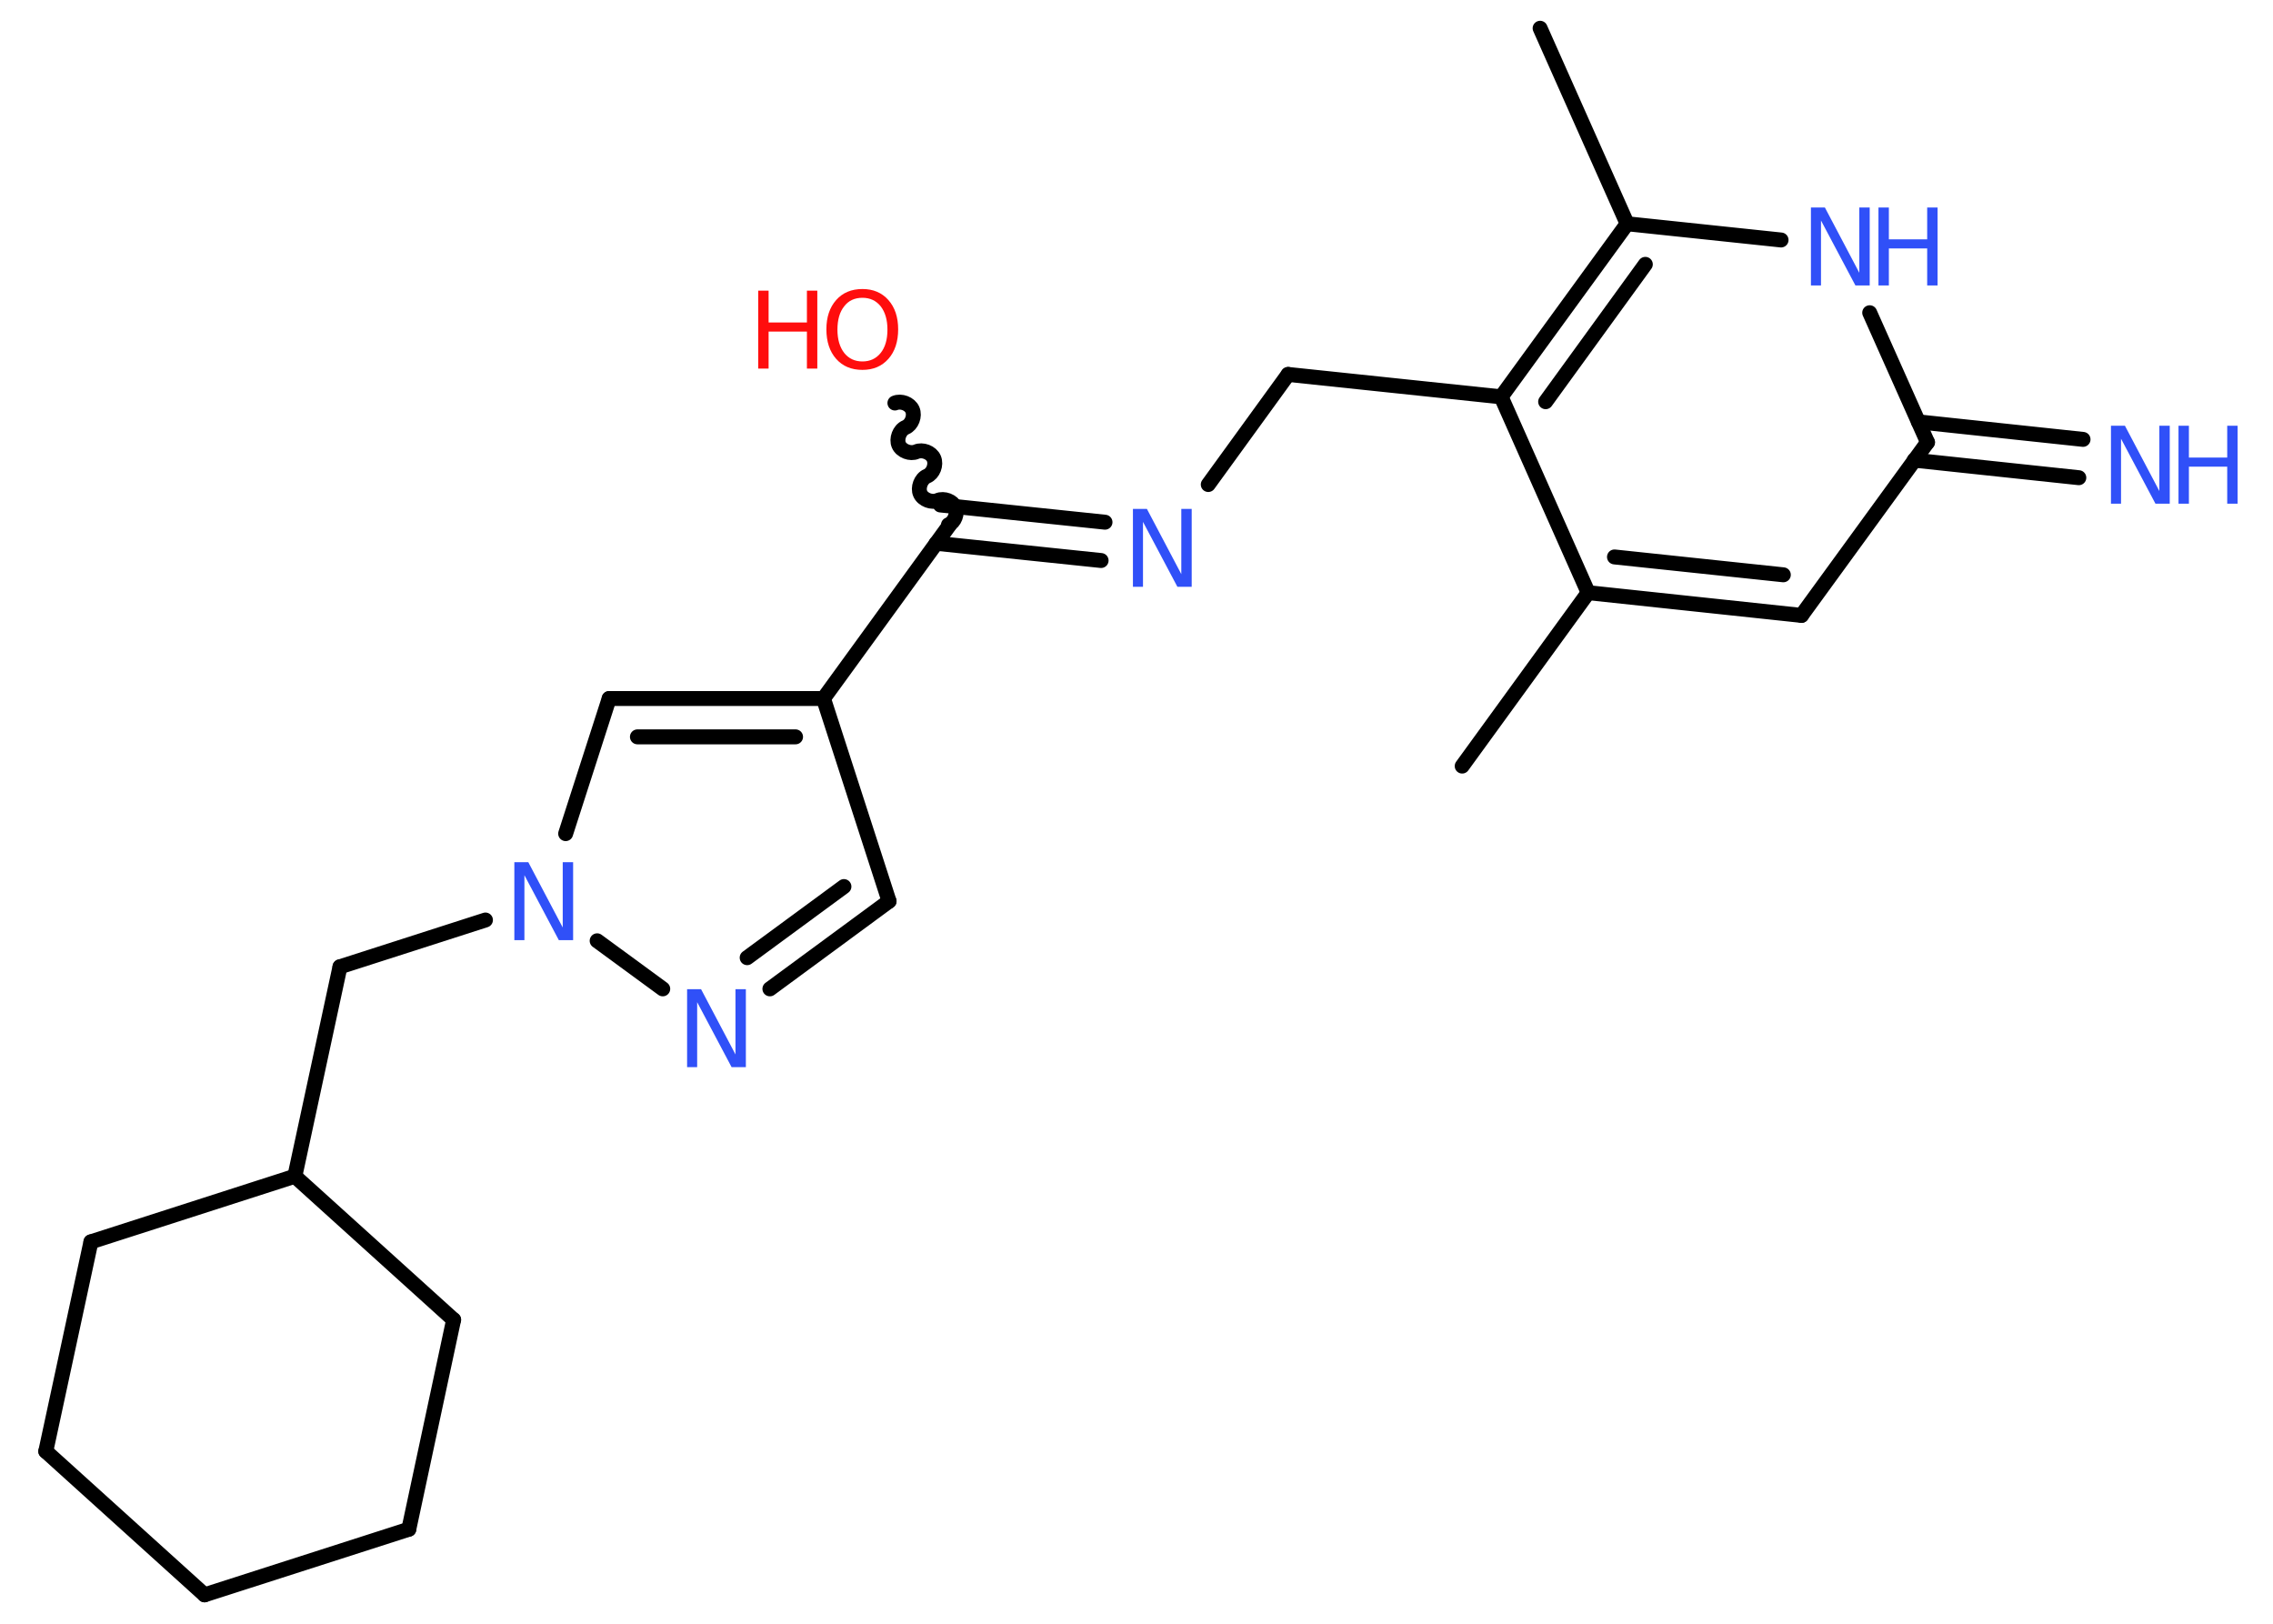 <?xml version='1.0' encoding='UTF-8'?>
<!DOCTYPE svg PUBLIC "-//W3C//DTD SVG 1.1//EN" "http://www.w3.org/Graphics/SVG/1.1/DTD/svg11.dtd">
<svg version='1.2' xmlns='http://www.w3.org/2000/svg' xmlns:xlink='http://www.w3.org/1999/xlink' width='70.0mm' height='50.0mm' viewBox='0 0 70.0 50.0'>
  <desc>Generated by the Chemistry Development Kit (http://github.com/cdk)</desc>
  <g stroke-linecap='round' stroke-linejoin='round' stroke='#000000' stroke-width='.46' fill='#3050F8'>
    <rect x='.0' y='.0' width='70.0' height='50.0' fill='#FFFFFF' stroke='none'/>
    <g id='mol1' class='mol'>
      <line id='mol1bnd1' class='bond' x1='45.03' y1='23.59' x2='48.91' y2='18.25'/>
      <g id='mol1bnd2' class='bond'>
        <line x1='48.91' y1='18.25' x2='55.48' y2='18.95'/>
        <line x1='49.72' y1='17.15' x2='54.92' y2='17.7'/>
      </g>
      <line id='mol1bnd3' class='bond' x1='55.48' y1='18.95' x2='59.36' y2='13.62'/>
      <g id='mol1bnd4' class='bond'>
        <line x1='59.08' y1='12.99' x2='64.15' y2='13.53'/>
        <line x1='58.95' y1='14.17' x2='64.02' y2='14.71'/>
      </g>
      <line id='mol1bnd5' class='bond' x1='59.36' y1='13.62' x2='57.58' y2='9.63'/>
      <line id='mol1bnd6' class='bond' x1='54.85' y1='7.39' x2='50.11' y2='6.89'/>
      <line id='mol1bnd7' class='bond' x1='50.11' y1='6.89' x2='47.43' y2='.87'/>
      <g id='mol1bnd8' class='bond'>
        <line x1='50.11' y1='6.89' x2='46.23' y2='12.22'/>
        <line x1='50.67' y1='8.14' x2='47.6' y2='12.37'/>
      </g>
      <line id='mol1bnd9' class='bond' x1='48.91' y1='18.25' x2='46.23' y2='12.22'/>
      <line id='mol1bnd10' class='bond' x1='46.23' y1='12.22' x2='39.67' y2='11.53'/>
      <line id='mol1bnd11' class='bond' x1='39.67' y1='11.53' x2='37.21' y2='14.92'/>
      <g id='mol1bnd12' class='bond'>
        <line x1='33.91' y1='17.26' x2='28.83' y2='16.73'/>
        <line x1='34.03' y1='16.08' x2='28.96' y2='15.55'/>
      </g>
      <path id='mol1bnd13' class='bond' d='M27.56 12.41c.19 -.08 .46 .02 .54 .21c.08 .19 -.02 .46 -.21 .54c-.19 .08 -.29 .36 -.21 .54c.08 .19 .36 .29 .54 .21c.19 -.08 .46 .02 .54 .21c.08 .19 -.02 .46 -.21 .54c-.19 .08 -.29 .36 -.21 .54c.08 .19 .36 .29 .54 .21c.19 -.08 .46 .02 .54 .21c.08 .19 -.02 .46 -.21 .54' fill='none' stroke='#000000' stroke-width='.46'/>
      <line id='mol1bnd14' class='bond' x1='29.24' y1='16.17' x2='25.36' y2='21.51'/>
      <line id='mol1bnd15' class='bond' x1='25.36' y1='21.51' x2='27.38' y2='27.75'/>
      <g id='mol1bnd16' class='bond'>
        <line x1='23.71' y1='30.45' x2='27.38' y2='27.75'/>
        <line x1='23.01' y1='29.49' x2='25.99' y2='27.3'/>
      </g>
      <line id='mol1bnd17' class='bond' x1='20.41' y1='30.45' x2='18.39' y2='28.97'/>
      <line id='mol1bnd18' class='bond' x1='14.95' y1='28.33' x2='10.47' y2='29.77'/>
      <line id='mol1bnd19' class='bond' x1='10.47' y1='29.77' x2='9.08' y2='36.22'/>
      <line id='mol1bnd20' class='bond' x1='9.08' y1='36.22' x2='13.97' y2='40.64'/>
      <line id='mol1bnd21' class='bond' x1='13.97' y1='40.64' x2='12.59' y2='47.09'/>
      <line id='mol1bnd22' class='bond' x1='12.59' y1='47.09' x2='6.3' y2='49.11'/>
      <line id='mol1bnd23' class='bond' x1='6.3' y1='49.11' x2='1.41' y2='44.69'/>
      <line id='mol1bnd24' class='bond' x1='1.41' y1='44.69' x2='2.8' y2='38.24'/>
      <line id='mol1bnd25' class='bond' x1='9.08' y1='36.22' x2='2.8' y2='38.24'/>
      <line id='mol1bnd26' class='bond' x1='17.42' y1='25.67' x2='18.76' y2='21.51'/>
      <g id='mol1bnd27' class='bond'>
        <line x1='25.36' y1='21.51' x2='18.76' y2='21.51'/>
        <line x1='24.5' y1='22.69' x2='19.63' y2='22.69'/>
      </g>
      <g id='mol1atm5' class='atom'>
        <path d='M65.01 13.11h.43l1.06 2.01v-2.01h.32v2.4h-.44l-1.06 -2.0v2.0h-.31v-2.4z' stroke='none'/>
        <path d='M67.09 13.11h.32v.98h1.18v-.98h.32v2.4h-.32v-1.14h-1.18v1.14h-.32v-2.4z' stroke='none'/>
      </g>
      <g id='mol1atm6' class='atom'>
        <path d='M55.77 6.39h.43l1.06 2.01v-2.01h.32v2.4h-.44l-1.06 -2.0v2.0h-.31v-2.4z' stroke='none'/>
        <path d='M57.85 6.39h.32v.98h1.18v-.98h.32v2.4h-.32v-1.14h-1.18v1.14h-.32v-2.4z' stroke='none'/>
      </g>
      <path id='mol1atm11' class='atom' d='M34.89 15.67h.43l1.06 2.01v-2.01h.32v2.4h-.44l-1.06 -2.0v2.0h-.31v-2.4z' stroke='none'/>
      <g id='mol1atm13' class='atom'>
        <path d='M26.56 9.17q-.36 .0 -.56 .26q-.21 .26 -.21 .72q.0 .45 .21 .72q.21 .26 .56 .26q.35 .0 .56 -.26q.21 -.26 .21 -.72q.0 -.45 -.21 -.72q-.21 -.26 -.56 -.26zM26.56 8.9q.5 .0 .8 .34q.3 .34 .3 .9q.0 .57 -.3 .91q-.3 .34 -.8 .34q-.51 .0 -.81 -.34q-.3 -.34 -.3 -.91q.0 -.56 .3 -.9q.3 -.34 .81 -.34z' stroke='none' fill='#FF0D0D'/>
        <path d='M23.35 8.95h.32v.98h1.18v-.98h.32v2.4h-.32v-1.14h-1.18v1.14h-.32v-2.4z' stroke='none' fill='#FF0D0D'/>
      </g>
      <path id='mol1atm16' class='atom' d='M21.16 30.46h.43l1.06 2.01v-2.01h.32v2.4h-.44l-1.06 -2.0v2.0h-.31v-2.4z' stroke='none'/>
      <path id='mol1atm17' class='atom' d='M15.84 26.55h.43l1.06 2.01v-2.01h.32v2.4h-.44l-1.06 -2.0v2.0h-.31v-2.4z' stroke='none'/>
    </g>
  </g>
</svg>
